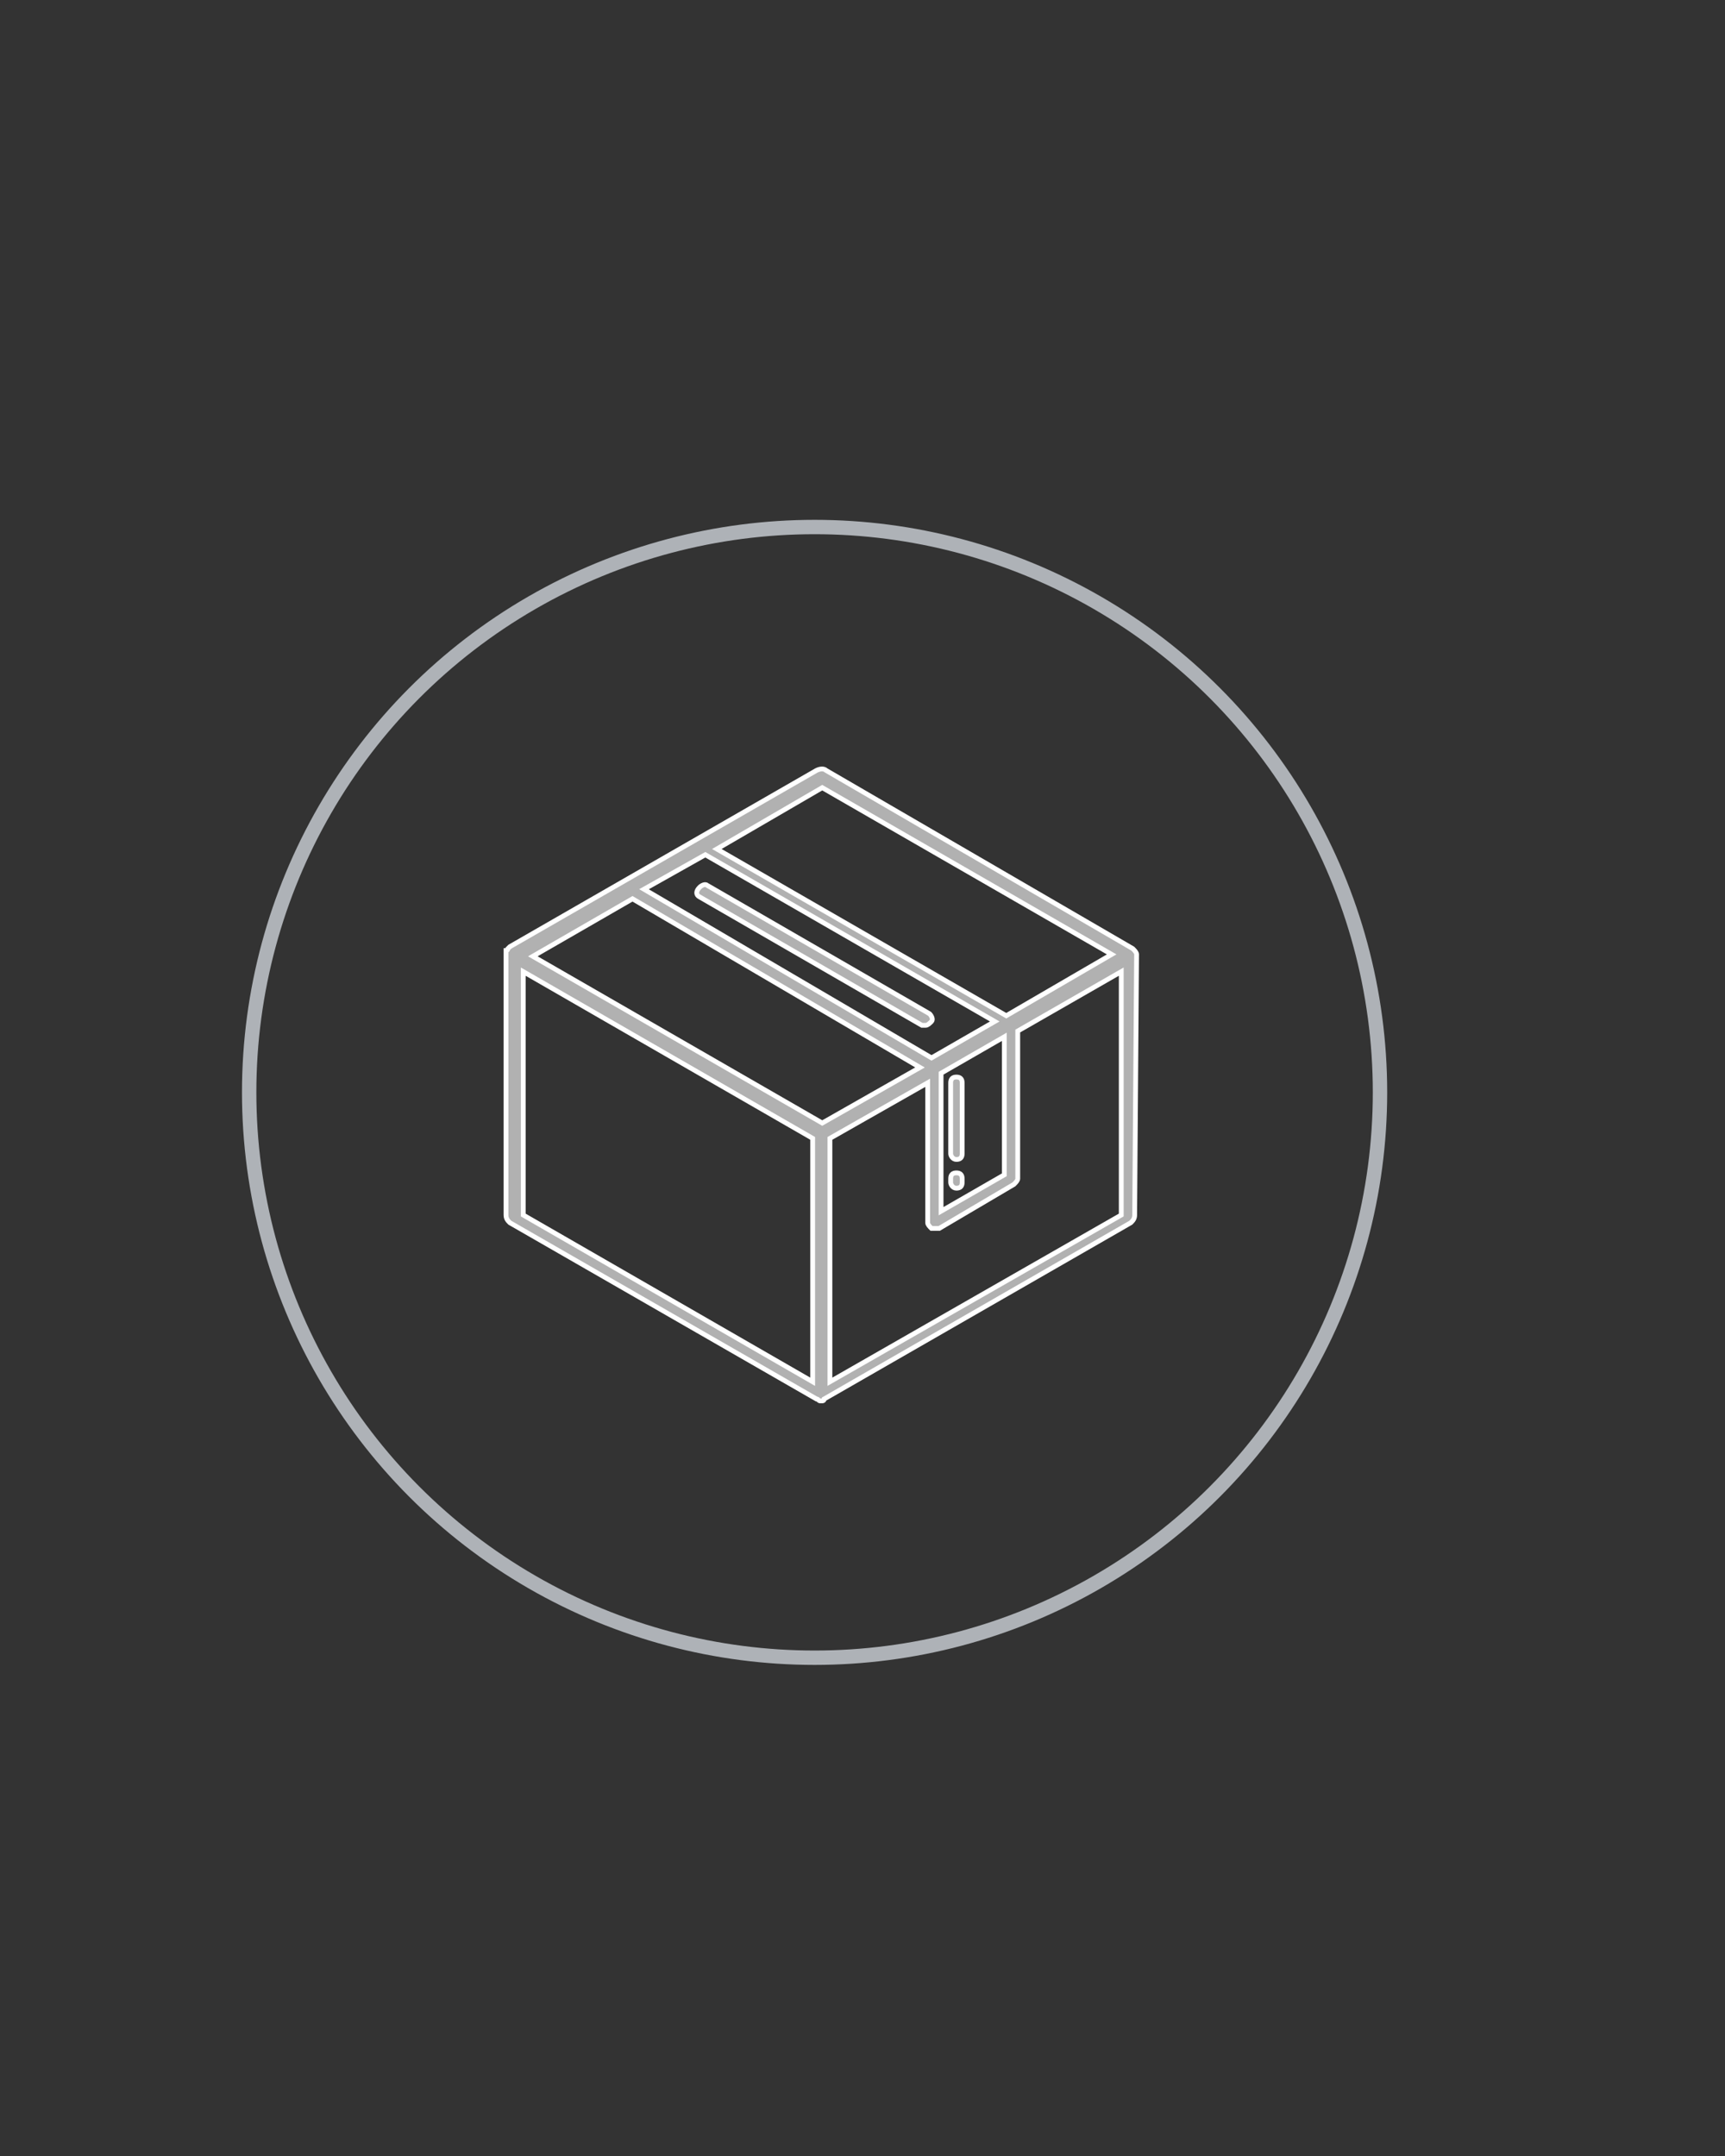 <?xml version="1.0" encoding="utf-8"?>
<!-- Generator: Adobe Illustrator 19.0.0, SVG Export Plug-In . SVG Version: 6.00 Build 0)  -->
<svg version="1.1" id="Layer_1" xmlns="http://www.w3.org/2000/svg" xmlns:xlink="http://www.w3.org/1999/xlink" x="0px" y="0px"
	 viewBox="-260 340.5 90 112.5" style="enable-background:new -260 340.5 90 112.5;" xml:space="preserve">
<rect x="-260" y="340.5" width="90" height="112.5" fill="#333333" stroke="none"/>
<style type="text/css">
	.st0{fill:none;stroke:#AEB2B7;stroke-width:0.75;stroke-miterlimit:10;}
	.st1{fill:#B1B1B1;stroke:#FFFFFF;stroke-width:0.25;stroke-miterlimit:10;}
</style>
<circle class="st0" cx="-217.5" cy="397.5" r="29.5"/>
<g>
	<path class="st1" d="M-200.7,390.3L-200.7,390.3c0-0.1-0.1-0.2-0.2-0.3l0,0l0,0l-16-9.3c-0.1-0.1-0.3-0.1-0.5,0l-16,9.2l0,0l0,0
		l-0.1,0.1l0,0l0,0c0,0,0,0.1-0.1,0.1l0,0l0,0v13.8c0,0.2,0.1,0.3,0.2,0.4l16,9.2c0.1,0,0.1,0.1,0.2,0.1l0,0l0,0l0,0h0.1
		c0,0,0.1,0,0.1-0.1l16-9.2c0.1-0.1,0.2-0.2,0.2-0.4L-200.7,390.3C-200.7,390.4-200.7,390.3-200.7,390.3z M-217.1,381.6l15.1,8.7
		l-5.5,3.2l-15.1-8.7L-217.1,381.6z M-207.6,401.8l-3.3,1.9v-7.2l3.3-1.9V401.8z M-217.1,399.1l-15.1-8.7l5.2-3l15,8.8L-217.1,399.1
		z M-223.2,385.1l15.1,8.7l-3.3,1.9l-15-8.8L-223.2,385.1z M-232.7,391.2l15.1,8.7v12.7l-15.1-8.7V391.2z M-216.7,412.6v-12.7
		l5.1-2.9v7.3c0,0.1,0.1,0.2,0.2,0.3c0,0,0.1,0,0.2,0c0.1,0,0.1,0,0.2,0l3.9-2.3c0.1-0.1,0.2-0.2,0.2-0.3v-7.7l5.4-3.1v12.7
		L-216.7,412.6z"/>
	<path class="st1" d="M-210.1,401c0.2,0,0.3-0.1,0.3-0.3V397c0-0.2-0.1-0.3-0.3-0.3s-0.3,0.1-0.3,0.3v3.7
		C-210.4,400.8-210.3,401-210.1,401z"/>
	<path class="st1" d="M-210.1,402.5c0.2,0,0.3-0.1,0.3-0.3V402c0-0.2-0.1-0.3-0.3-0.3s-0.3,0.1-0.3,0.3v0.2
		C-210.4,402.3-210.3,402.5-210.1,402.5z"/>
	<path class="st1" d="M-223.5,387.3l11.6,6.7c0,0,0.1,0,0.2,0c0.1,0,0.2-0.1,0.3-0.2s0-0.3-0.1-0.4l-11.6-6.7
		c-0.1-0.1-0.3,0-0.4,0.1C-223.7,387-223.7,387.2-223.5,387.3z"/>
</g>
</svg>
